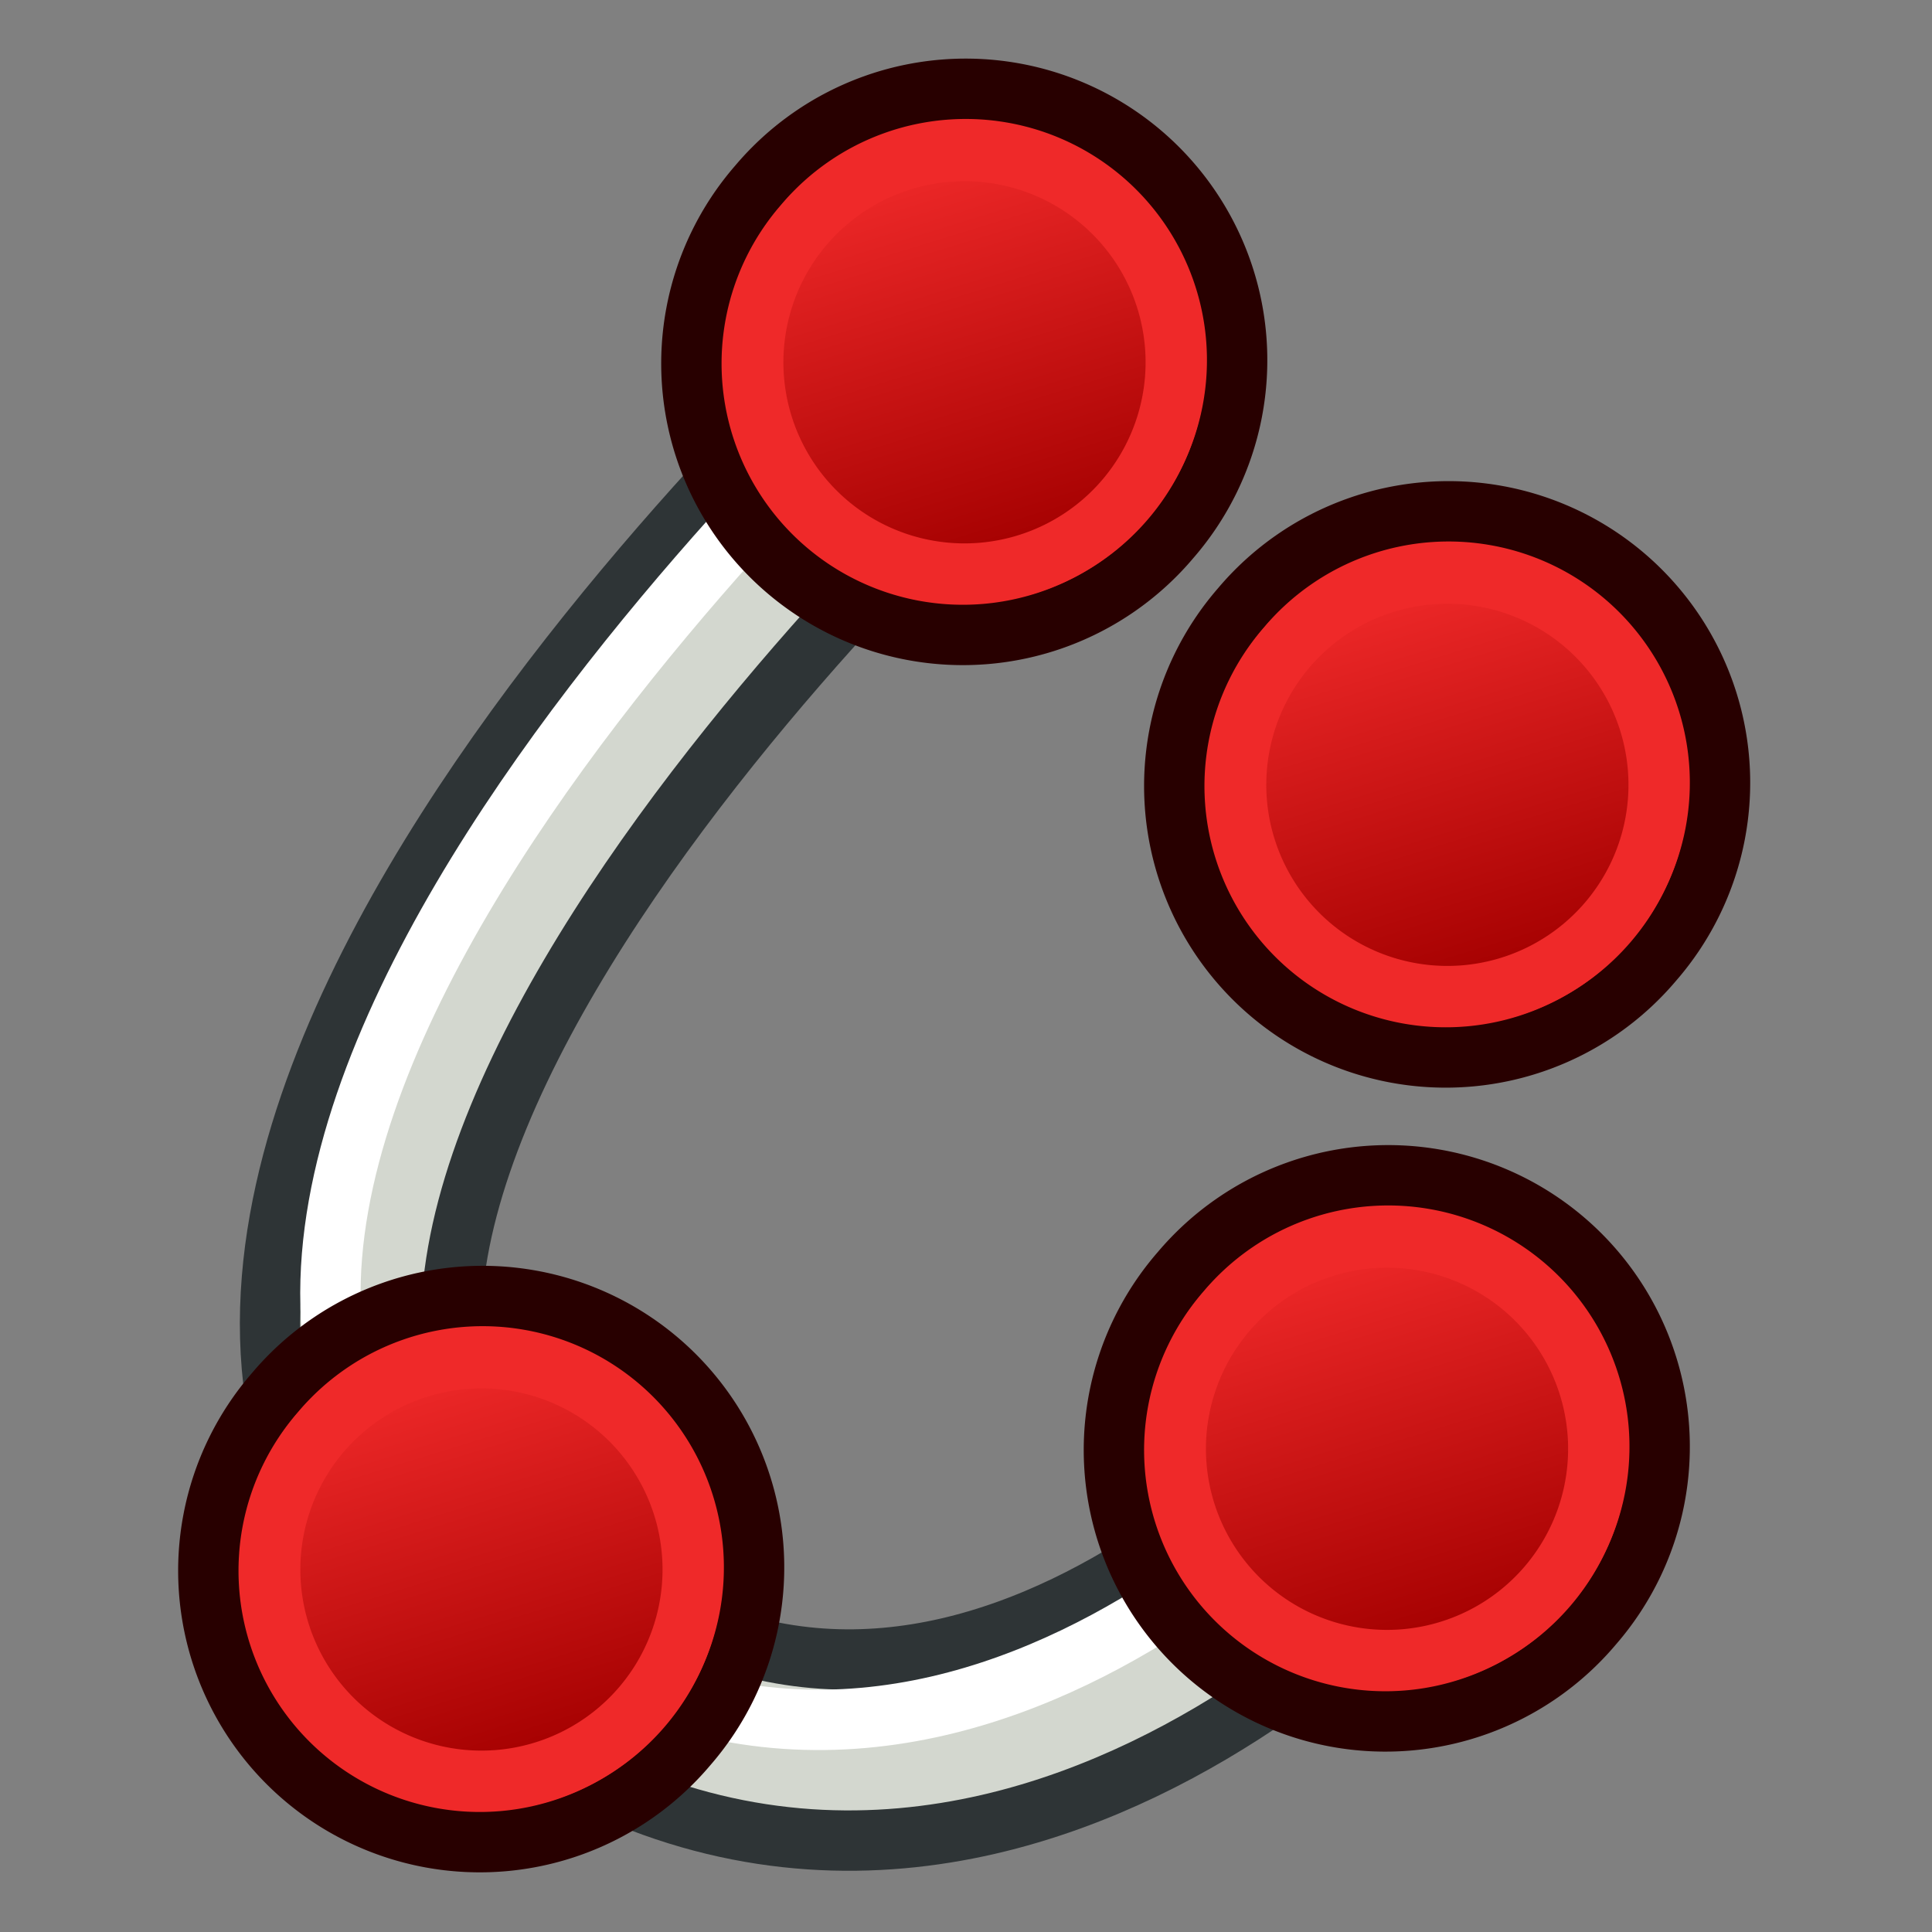 <?xml version="1.0" encoding="UTF-8" standalone="no"?>
<!-- Created with Inkscape (http://www.inkscape.org/) -->

<svg width="64px" height="64px" id="svg2918" version="1.1" xmlns:xlink="http://www.w3.org/1999/xlink" xmlns="http://www.w3.org/2000/svg" xmlns:svg="http://www.w3.org/2000/svg" xmlns:rdf="http://www.w3.org/1999/02/22-rdf-syntax-ns#" xmlns:cc="http://creativecommons.org/ns#" xmlns:dc="http://purl.org/dc/elements/1.1/">
  <rect width="100%" height="100%" fill="#808080" stroke="none"/>
  <defs id="defs2920">
    <linearGradient id="linearGradient3144">
      <stop style="stop-color:#ffffff;stop-opacity:1" offset="0" id="stop3146" />
      <stop style="stop-color:#ffffff;stop-opacity:0" offset="1" id="stop3148" />
    </linearGradient>
    <linearGradient id="linearGradient3144-3">
      <stop style="stop-color:#ffffff;stop-opacity:1" offset="0" id="stop3146-1" />
      <stop style="stop-color:#ffffff;stop-opacity:0" offset="1" id="stop3148-5" />
    </linearGradient>
    <radialGradient xlink:href="#linearGradient3144" id="radialGradient3958" gradientUnits="userSpaceOnUse" gradientTransform="matrix(1,0,0,0.699,0,202.829)" cx="225.264" cy="672.797" fx="225.264" fy="672.797" r="34.345" />
    <radialGradient xlink:href="#linearGradient3144-3" id="radialGradient3960" gradientUnits="userSpaceOnUse" gradientTransform="matrix(1,0,0,0.699,0,202.829)" cx="225.264" cy="672.797" fx="225.264" fy="672.797" r="34.345" />
    <radialGradient xlink:href="#linearGradient3144" id="radialGradient3042" gradientUnits="userSpaceOnUse" gradientTransform="matrix(1,0,0,0.699,0,202.829)" cx="225.264" cy="672.797" fx="225.264" fy="672.797" r="34.345" />
    <radialGradient xlink:href="#linearGradient3144" id="radialGradient3068" gradientUnits="userSpaceOnUse" gradientTransform="matrix(1,0,0,0.699,0,202.829)" cx="225.264" cy="672.797" fx="225.264" fy="672.797" r="34.345" />
    <radialGradient xlink:href="#linearGradient3144-3" id="radialGradient3855" gradientUnits="userSpaceOnUse" gradientTransform="matrix(1,0,0,0.699,0,202.829)" cx="225.264" cy="672.797" fx="225.264" fy="672.797" r="34.345" />
    <radialGradient xlink:href="#linearGradient3144" id="radialGradient3877" gradientUnits="userSpaceOnUse" gradientTransform="matrix(1,0,0,0.699,0,202.829)" cx="225.264" cy="672.797" fx="225.264" fy="672.797" r="34.345" />
    <linearGradient xlink:href="#linearGradient3836-9-3" id="linearGradient3262" gradientUnits="userSpaceOnUse" x1="-18" y1="18" x2="-22" y2="5" />
    <linearGradient id="linearGradient3836-9-3">
      <stop style="stop-color:#a40000;stop-opacity:1" offset="0" id="stop3838-8-5" />
      <stop style="stop-color:#ef2929;stop-opacity:1" offset="1" id="stop3840-1-6" />
    </linearGradient>
    <linearGradient xlink:href="#linearGradient3186" id="linearGradient3264" gradientUnits="userSpaceOnUse" x1="-18" y1="18" x2="-22" y2="5" />
    <linearGradient id="linearGradient3186">
      <stop id="stop3188" offset="0" style="stop-color:#4e9a06;stop-opacity:1" />
      <stop id="stop3190" offset="1" style="stop-color:#8ae234;stop-opacity:1" />
    </linearGradient>
    <linearGradient xlink:href="#linearGradient3186" id="linearGradient3075" gradientUnits="userSpaceOnUse" x1="-18" y1="18" x2="-22" y2="5" />
    <linearGradient xlink:href="#linearGradient3836-9-3" id="linearGradient3077" gradientUnits="userSpaceOnUse" x1="-18" y1="18" x2="-22" y2="5" />
    <linearGradient xlink:href="#linearGradient3836-9-3-7" id="linearGradient3077-1" gradientUnits="userSpaceOnUse" x1="-18" y1="18" x2="-22" y2="5" />
    <linearGradient id="linearGradient3836-9-3-7">
      <stop style="stop-color:#a40000;stop-opacity:1" offset="0" id="stop3838-8-5-4" />
      <stop style="stop-color:#ef2929;stop-opacity:1" offset="1" id="stop3840-1-6-0" />
    </linearGradient>
    <linearGradient y2="5" x2="-22" y1="18" x1="-18" gradientUnits="userSpaceOnUse" id="linearGradient3096" xlink:href="#linearGradient3836-9-3-7" />
    <linearGradient y2="5" x2="-22" y1="18" x1="-18" gradientUnits="userSpaceOnUse" id="linearGradient3096-8" xlink:href="#linearGradient3836-9-3-7-2" />
    <linearGradient id="linearGradient3836-9-3-7-2">
      <stop style="stop-color:#a40000;stop-opacity:1" offset="0" id="stop3838-8-5-4-4" />
      <stop style="stop-color:#ef2929;stop-opacity:1" offset="1" id="stop3840-1-6-0-5" />
    </linearGradient>
    <linearGradient y2="5" x2="-22" y1="18" x1="-18" gradientUnits="userSpaceOnUse" id="linearGradient3136" xlink:href="#linearGradient3836-9-3-7-2" />
    <linearGradient y2="5" x2="-22" y1="18" x1="-18" gradientUnits="userSpaceOnUse" id="linearGradient3136-2" xlink:href="#linearGradient3836-9-3-7-2-7" />
    <linearGradient id="linearGradient3836-9-3-7-2-7">
      <stop style="stop-color:#a40000;stop-opacity:1" offset="0" id="stop3838-8-5-4-4-6" />
      <stop style="stop-color:#ef2929;stop-opacity:1" offset="1" id="stop3840-1-6-0-5-1" />
    </linearGradient>
    <linearGradient y2="5" x2="-22" y1="18" x1="-18" gradientUnits="userSpaceOnUse" id="linearGradient3203" xlink:href="#linearGradient3836-9-3-7-2-7" />
    <linearGradient y2="5" x2="-22" y1="18" x1="-18" gradientUnits="userSpaceOnUse" id="linearGradient3203-2" xlink:href="#linearGradient3836-9-3-7-2-7-2" />
    <linearGradient id="linearGradient3836-9-3-7-2-7-2">
      <stop style="stop-color:#a40000;stop-opacity:1" offset="0" id="stop3838-8-5-4-4-6-1" />
      <stop style="stop-color:#ef2929;stop-opacity:1" offset="1" id="stop3840-1-6-0-5-1-6" />
    </linearGradient>
    <linearGradient y2="5" x2="-22" y1="18" x1="-18" gradientUnits="userSpaceOnUse" id="linearGradient3245" xlink:href="#linearGradient3836-9-3-7-2-7-2" />
    <linearGradient y2="5" x2="-22" y1="18" x1="-18" gradientUnits="userSpaceOnUse" id="linearGradient3203-6" xlink:href="#linearGradient3836-9-3-7-2-7-1" />
    <linearGradient id="linearGradient3836-9-3-7-2-7-1">
      <stop style="stop-color:#a40000;stop-opacity:1" offset="0" id="stop3838-8-5-4-4-6-8" />
      <stop style="stop-color:#ef2929;stop-opacity:1" offset="1" id="stop3840-1-6-0-5-1-9" />
    </linearGradient>
    <linearGradient y2="5" x2="-22" y1="18" x1="-18" gradientUnits="userSpaceOnUse" id="linearGradient3311" xlink:href="#linearGradient3836-9-3-7-2-7-1" />
  </defs>
  <g id="layer1">
    <g id="g4470" transform="matrix(0.146,0,0,0.146,-220.103,-56.296)">
      <path style="fill:none;stroke:#2e3436;stroke-width:54.782;stroke-linecap:butt;stroke-linejoin:miter;stroke-opacity:1" d="m 1726.601,467.672 c 0,0 -211.665,189.433 -109.247,280.641 102.419,91.208 204.837,-28.064 204.837,-28.064" id="path3159" />
      <path style="fill:none;stroke:#d3d7cf;stroke-width:27.391;stroke-linecap:butt;stroke-linejoin:miter;stroke-opacity:1" d="m 1726.601,467.672 c 0,0 -211.665,189.433 -109.247,280.641 102.419,91.208 204.837,-28.064 204.837,-28.064" id="path3159-1" />
      <path style="fill:none;stroke:#ffffff;stroke-width:13.695;stroke-linecap:butt;stroke-linejoin:miter;stroke-opacity:1" d="m 1719.753,460.824 c 0,0 -211.665,189.433 -109.247,280.641 102.419,91.208 204.837,-28.064 204.837,-28.064" id="path3159-15" />
      <g transform="matrix(6.848,0,0,6.848,1749.073,663.312)" id="g3797-7-2-9">
        <path style="fill:#ef2929;stroke:#280000;stroke-width:2;stroke-miterlimit:4;stroke-opacity:1;stroke-dasharray:none" id="path4250-6-9-4" d="M -26.156,5.583 A 8.994,8.993 0.02 1 1 -12.494,17.282 8.994,8.993 0.02 1 1 -26.156,5.583 z" />
        <path style="fill:url(#linearGradient3096);fill-opacity:1;stroke:#ef2929;stroke-width:2;stroke-miterlimit:4;stroke-opacity:1;stroke-dasharray:none" id="path4250-7-0-1-8" d="M -24.634,6.894 A 7,7 0 1 1 -14,16 7,7 0 0 1 -24.634,6.894 z" />
      </g>
      <g transform="matrix(6.848,0,0,6.848,1968.238,485.272)" id="g3797-7-2-9-5-4">
        <path style="fill:#ef2929;stroke:#280000;stroke-width:2;stroke-miterlimit:4;stroke-opacity:1;stroke-dasharray:none" id="path4250-6-9-4-1-2" d="M -26.156,5.583 A 8.994,8.993 0.02 1 1 -12.494,17.282 8.994,8.993 0.02 1 1 -26.156,5.583 z" />
        <path style="fill:url(#linearGradient3203);fill-opacity:1;stroke:#ef2929;stroke-width:2;stroke-miterlimit:4;stroke-opacity:1;stroke-dasharray:none" id="path4250-7-0-1-8-7-3" d="M -24.634,6.894 A 7,7 0 1 1 -14,16 7,7 0 0 1 -24.634,6.894 z" />
      </g>
      <g transform="matrix(6.848,0,0,6.848,1954.543,635.921)" id="g3797-7-2-9-5-4-8">
        <path style="fill:#ef2929;stroke:#280000;stroke-width:2;stroke-miterlimit:4;stroke-opacity:1;stroke-dasharray:none" id="path4250-6-9-4-1-2-5" d="M -26.156,5.583 A 8.994,8.993 0.02 1 1 -12.494,17.282 8.994,8.993 0.02 1 1 -26.156,5.583 z" />
        <path style="fill:url(#linearGradient3245);fill-opacity:1;stroke:#ef2929;stroke-width:2;stroke-miterlimit:4;stroke-opacity:1;stroke-dasharray:none" id="path4250-7-0-1-8-7-3-7" d="M -24.634,6.894 A 7,7 0 1 1 -14,16 7,7 0 0 1 -24.634,6.894 z" />
      </g>
      <g transform="matrix(6.848,0,0,6.848,1858.675,389.404)" id="g3797-7-2-9-5-4-2">
        <path style="fill:#ef2929;stroke:#280000;stroke-width:2;stroke-miterlimit:4;stroke-opacity:1;stroke-dasharray:none" id="path4250-6-9-4-1-2-7" d="M -26.156,5.583 A 8.994,8.993 0.02 1 1 -12.494,17.282 8.994,8.993 0.02 1 1 -26.156,5.583 z" />
        <path style="fill:url(#linearGradient3311);fill-opacity:1;stroke:#ef2929;stroke-width:2;stroke-miterlimit:4;stroke-opacity:1;stroke-dasharray:none" id="path4250-7-0-1-8-7-3-9" d="M -24.634,6.894 A 7,7 0 1 1 -14,16 7,7 0 0 1 -24.634,6.894 z" />
      </g>
    </g>
  </g>
</svg>
